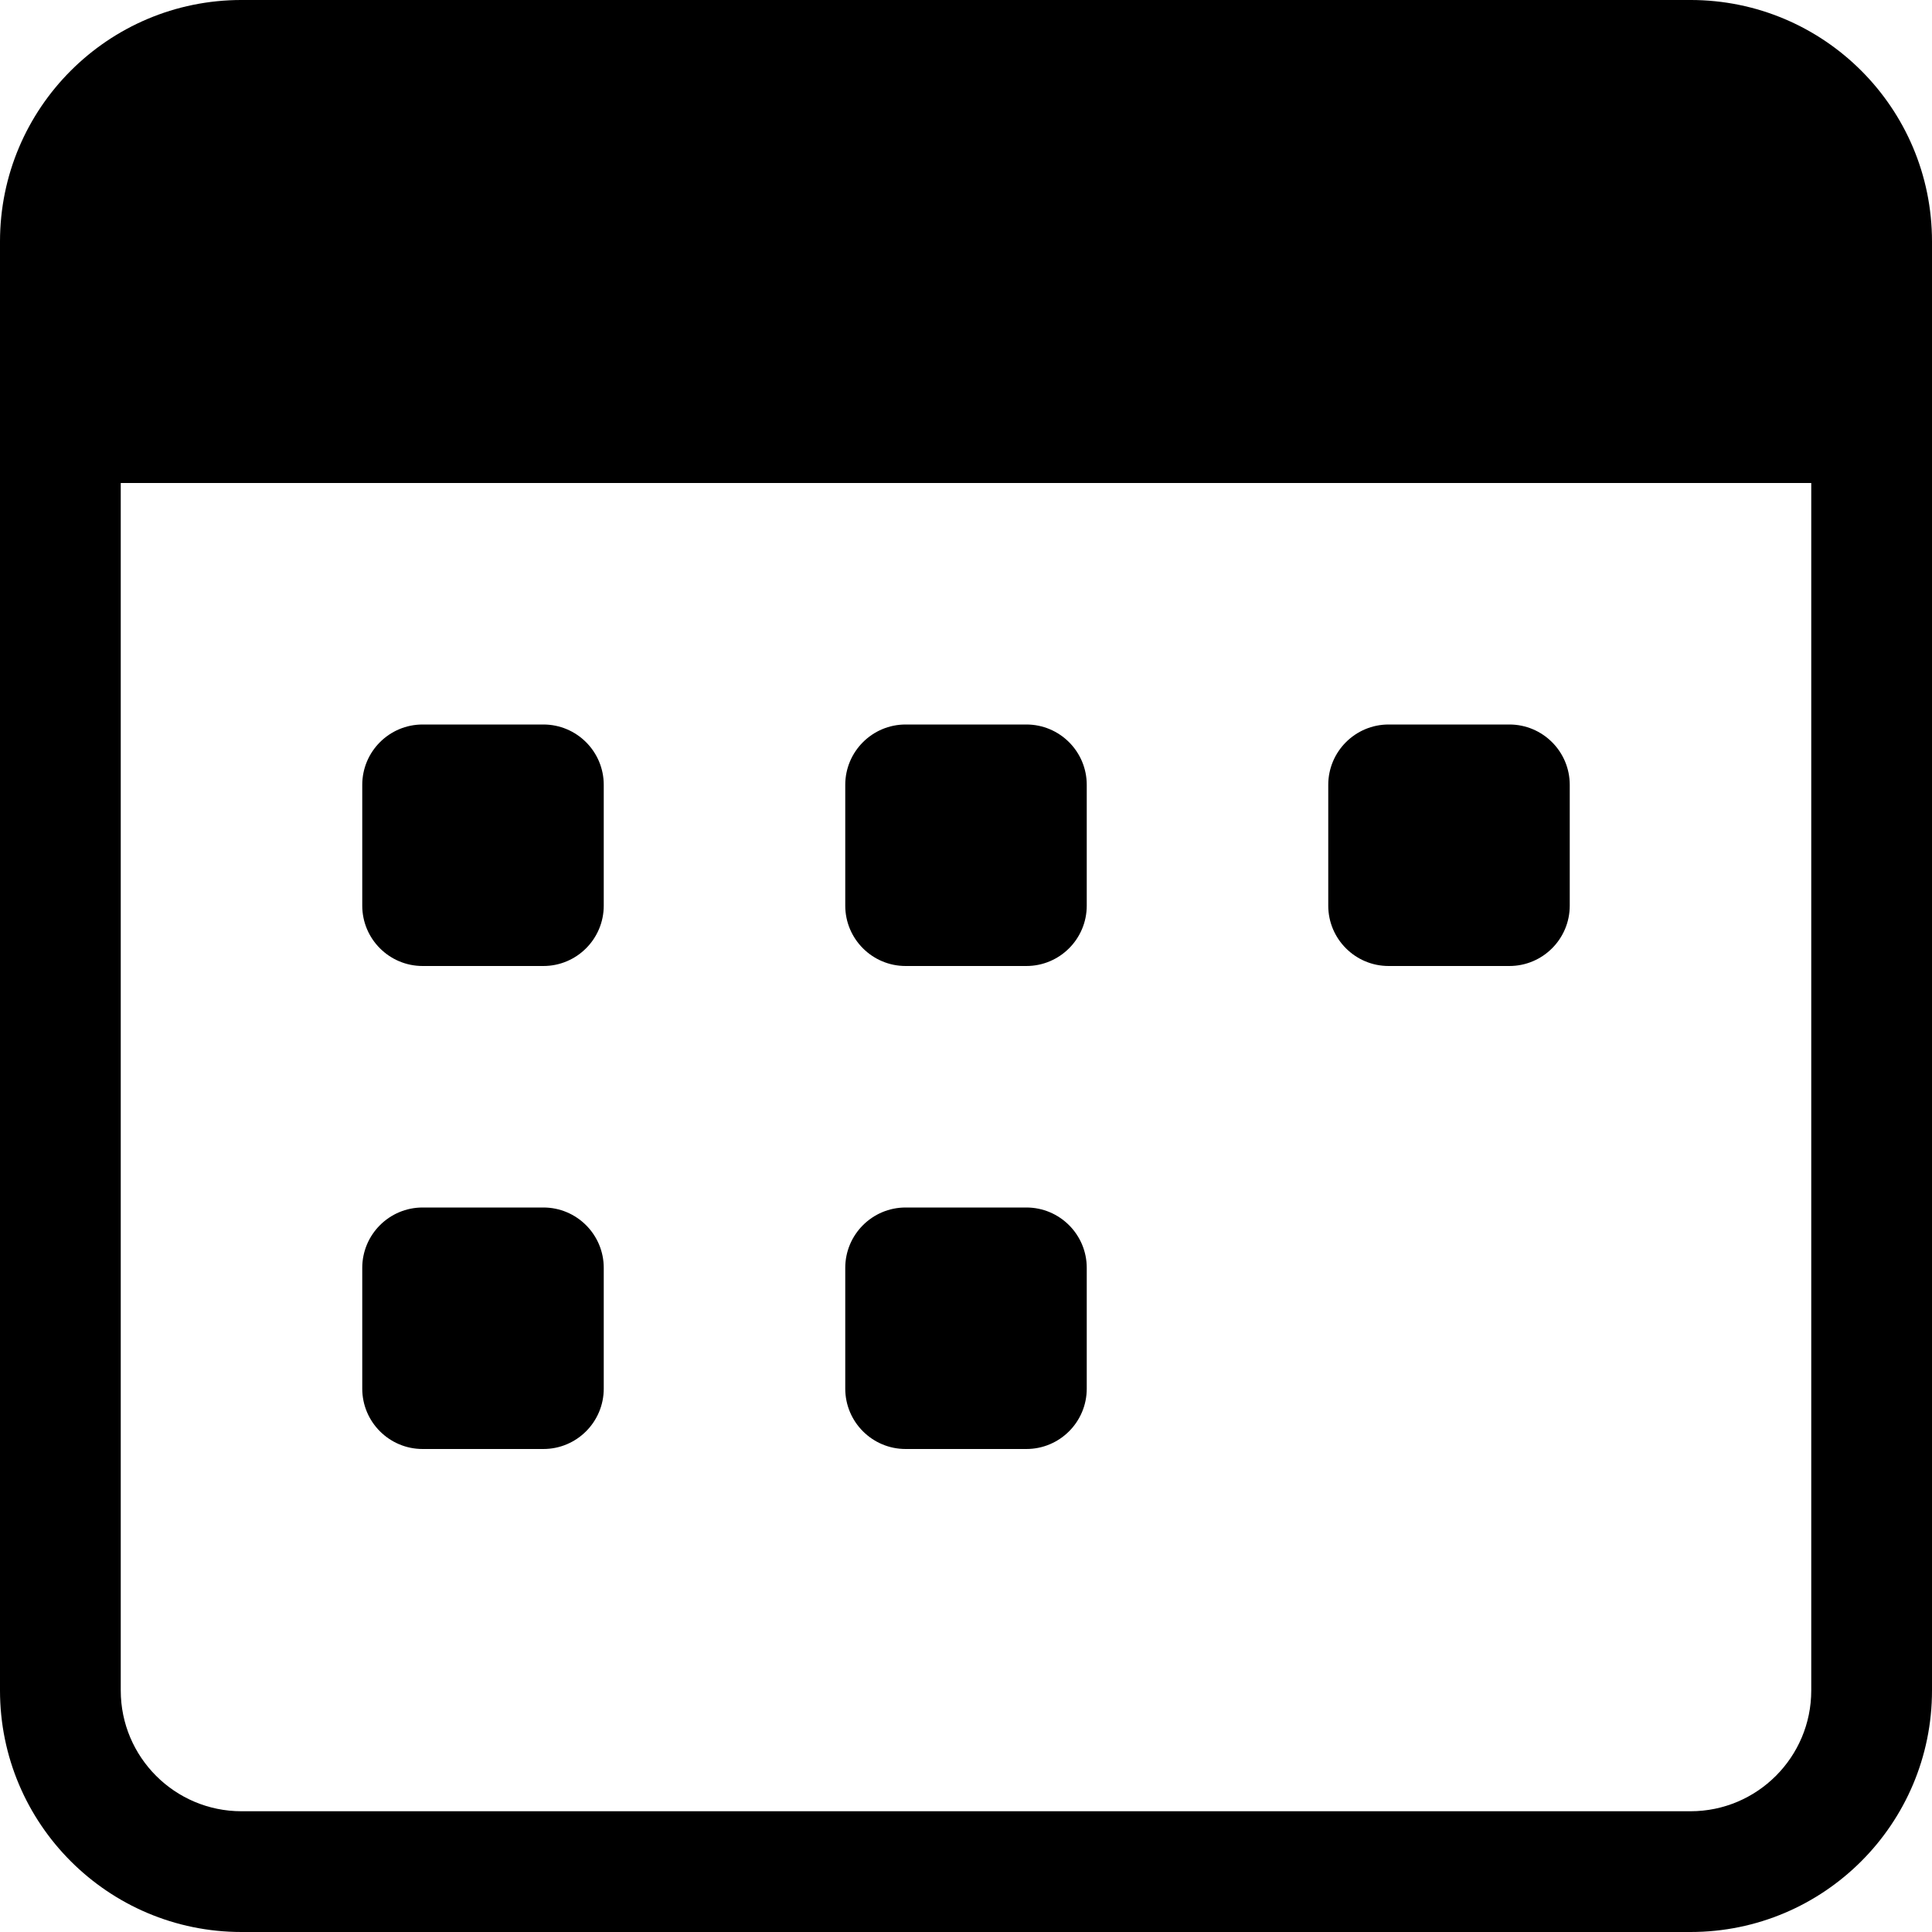 <svg width="16" height="16" viewBox="0 0 16 16" fill="none"
  xmlns="http://www.w3.org/2000/svg">
  <path d="M1 4L15 4H16V2C16 0.895 15.105 -6.10352e-05 14 -6.10352e-05L2 -6.00815e-05C0.896 -6.00815e-05 0 0.895 0 2V4L1 4Z" fill="currentColor"/>
  <path d="M1 14L1 4L0 4L0 14C0 15.104 0.896 16 2 16H14C15.105 16 16 15.104 16 14V4H15L15 14C15 14.552 14.552 15 14 15L2 15C1.448 15 1 14.552 1 14Z" fill="currentColor"/>
  <path d="M3.5 10C3.224 10 3 10.224 3 10.5V11.5C3 11.776 3.224 12 3.5 12H4.5C4.776 12 5 11.776 5 11.5L5 10.5C5 10.224 4.776 10 4.5 10H3.5Z" fill="currentColor"/>
  <path d="M3 6.5C3 6.224 3.224 6 3.5 6H4.5C4.776 6 5 6.224 5 6.5V7.5C5 7.776 4.776 8 4.5 8H3.5C3.224 8 3 7.776 3 7.5L3 6.5Z" fill="currentColor"/>
  <path d="M7.5 10C7.224 10 7 10.224 7 10.5L7 11.5C7 11.776 7.224 12 7.5 12H8.5C8.776 12 9 11.776 9 11.5V10.5C9 10.224 8.776 10 8.5 10H7.5Z" fill="currentColor"/>
  <path d="M7 6.5C7 6.224 7.224 6 7.5 6H8.5C8.776 6 9 6.224 9 6.5V7.5C9 7.776 8.776 8 8.5 8H7.5C7.224 8 7 7.776 7 7.5V6.5Z" fill="currentColor"/>
  <path d="M11.5 6C11.224 6 11 6.224 11 6.5V7.5C11 7.776 11.224 8 11.5 8H12.5C12.776 8 13 7.776 13 7.5V6.5C13 6.224 12.776 6 12.5 6H11.5Z" fill="currentColor"/>
</svg>
